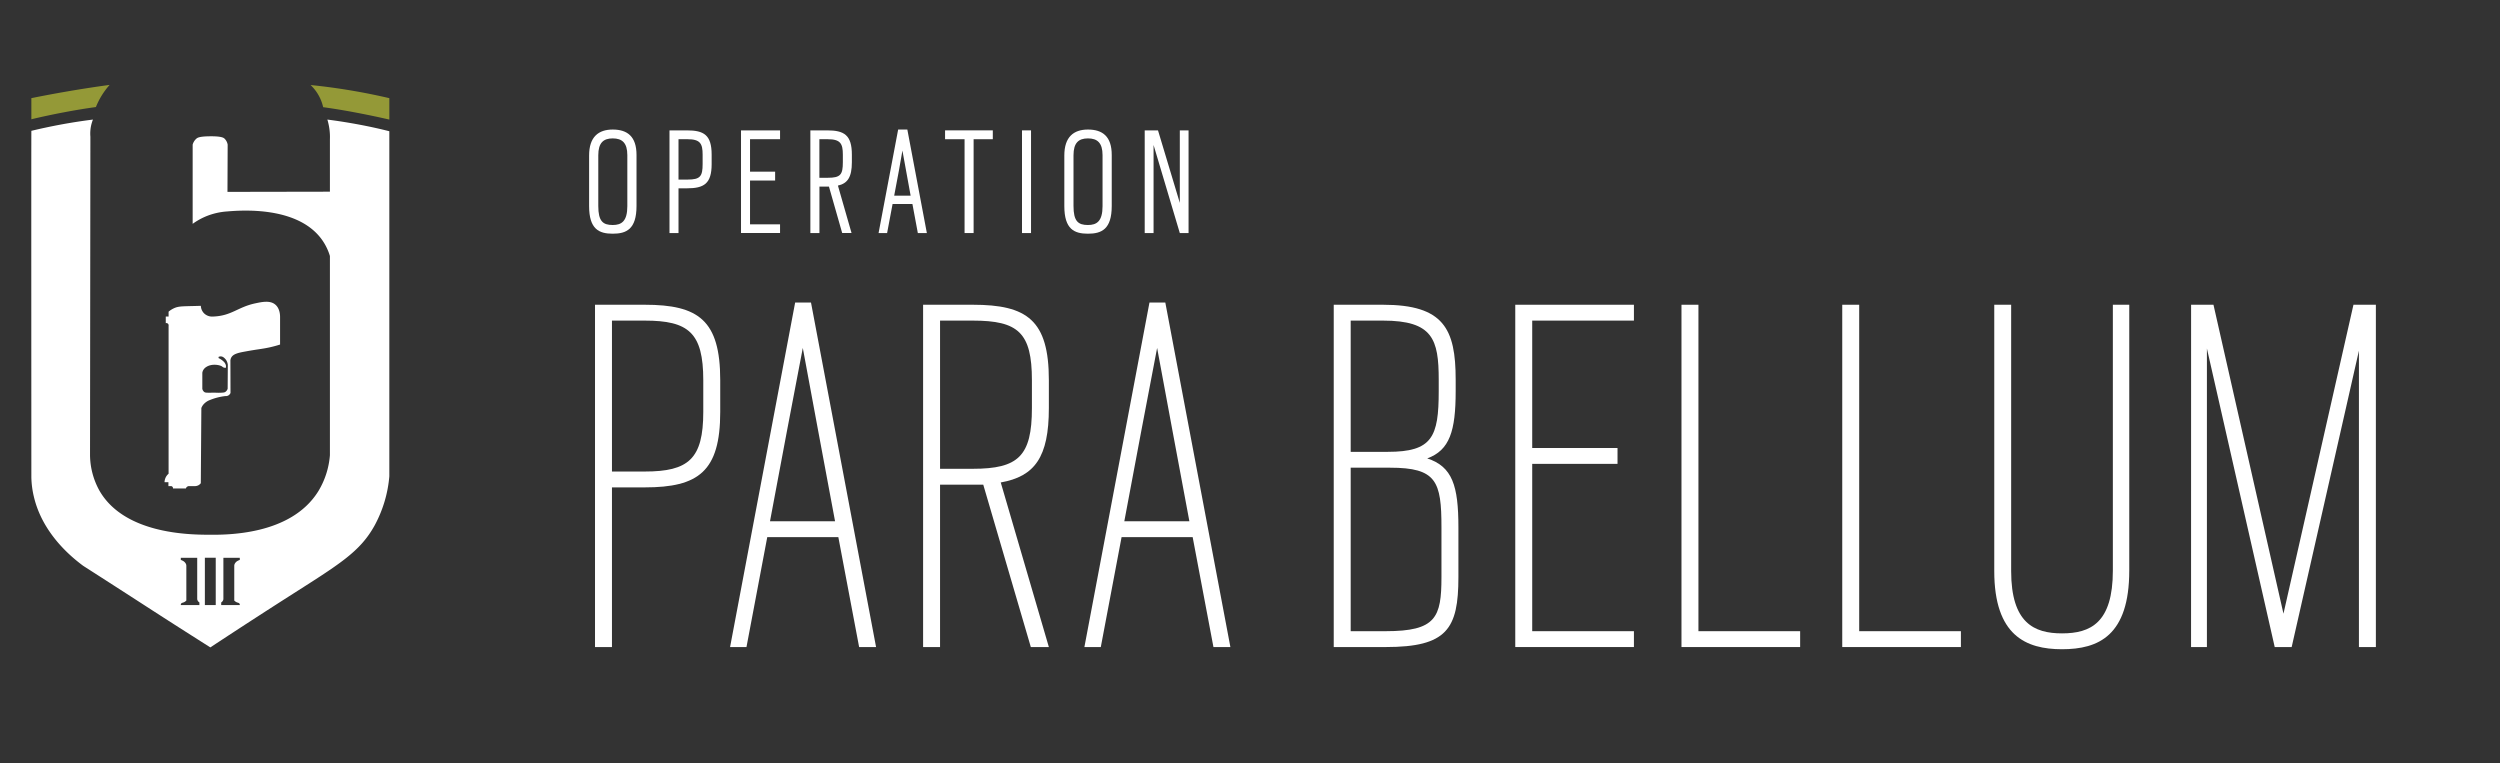 <svg id="Horizontal" xmlns="http://www.w3.org/2000/svg" viewBox="0 0 2286 698"><rect x="0" y="0" width="2286" height="698" fill="#333333" stroke="none"/><title>R6-OPParaBellum-Horizontal</title><path id="ShieldTopRight" d="M284,77.75c11.49,1.16,23.64,2.75,36.38,4.88s24.49,4.53,35.63,7.13v19.58Q341.51,106,325.75,103T295.5,98A40.08,40.08,0,0,0,284,77.75Z" style="fill:#949937"/><path id="ShieldTopLeft" d="M28.67,109.06V89.75q15.2-3.09,31.21-5.87,20.72-3.6,40.38-6.25A68.87,68.87,0,0,0,87.69,97.88q-14.52,2-30.19,5C47.46,104.79,37.84,106.87,28.67,109.06Z" style="fill:#949937"/><path id="ShieldBody" d="M329.67,114.17c-10.58-2-20.71-3.61-30.33-4.83a54.71,54.71,0,0,1,2.33,13.79c.06,1.44.05,2.83,0,4.15v48l-93.67.17.17-43.18a10,10,0,0,0-2.83-5.48c-.86-.81-2.83-2.3-13.67-2.16-9.13.12-11,1.22-12.06,2.13a11,11,0,0,0-3.44,5.51v72.41a59.81,59.81,0,0,1,12.21-6.85,61.68,61.68,0,0,1,19.25-4.48c12.09-1,66-5.5,87.75,27.28a50.78,50.78,0,0,1,6.29,13.45V416.26a74.61,74.61,0,0,1-10.73,33.11c-25.25,40.34-84.15,39.77-101.29,39.6-16.84-.16-76.49-.75-99-40.82a68.33,68.33,0,0,1-8.33-31.89q.17-145.66.33-291.31A34.46,34.46,0,0,1,84,112.16c.3-1,.64-1.94,1-2.82-9.54,1.19-19.56,2.72-30,4.67-9.21,1.72-18,3.62-26.33,5.63-.14,25.61,0,264.36,0,316.22A82.2,82.2,0,0,0,31,454.29C39.21,489,66.79,510.38,75.54,517c.78.59.44.32,17.4,11.21,36,23.12,43.63,28.24,70.75,45.56,6.43,4.11,16.35,10.43,28.64,18.21,31.38-20.69,56.1-36.57,71.09-46.15,46.91-29.94,65.8-41,79.32-65.7A114.22,114.22,0,0,0,356,435.52V120C347.68,117.89,338.9,115.93,329.67,114.17ZM182.33,553.25h-17a2.11,2.11,0,0,1,.31-1.31c.51-.76,1.41-.74,2.56-1.25a6.89,6.89,0,0,0,2.19-1.56V517.25a4.81,4.81,0,0,0-.33-1.5,6.41,6.41,0,0,0-3.18-3.1,9,9,0,0,0-1.55-.65v-1.94h15v37.81a4.2,4.2,0,0,0,2,3Zm14.94,0h-9.94V510h9.94Zm22,0h-17v-2.37a4.2,4.2,0,0,0,2-3V510.06h15V512a9,9,0,0,0-1.55.65,6.41,6.41,0,0,0-3.18,3.1,4.81,4.81,0,0,0-.33,1.5v31.88a6.89,6.89,0,0,0,2.19,1.56c1.15.51,2.05.49,2.56,1.25A2.11,2.11,0,0,1,219.27,553.25Z" style="fill:#fff"/><path id="ShieldGun" d="M251.87,278.64c-4.7-4.11-11.79-2.69-18.62-1.22-15.81,3.41-21.38,11.21-37.68,12-.74,0-1.35.05-1.74.06a10.47,10.47,0,0,1-7.5-3.25,10.31,10.31,0,0,1-2.67-6.58l-6.17.17c-11.2.28-14.37.21-18.33,2a21.54,21.54,0,0,0-5,3.17v4.42h-2.58v6.08a2.07,2.07,0,0,1,2.58,2.42V433.17a10.42,10.42,0,0,0-3.7,7.74H154v3.59h2.53a2,2,0,0,1,1.33.83,2,2,0,0,1,.33,1.33H170a2.57,2.57,0,0,1,.25-.67,3.32,3.32,0,0,1,2.25-1.5h5.33a6.92,6.92,0,0,0,3.79-.87,6.8,6.8,0,0,0,2-1.79l.5-68.75a12.18,12.18,0,0,1,1.58-2.83,14.32,14.32,0,0,1,6.33-4.5,53,53,0,0,1,14.08-3.58,4.56,4.56,0,0,0,2.58-.5,4.62,4.62,0,0,0,2.08-2.33l-.08-29.75a6.77,6.77,0,0,1,.58-2.25c1.67-3.64,6.33-4.74,13.45-6,10.77-2,15.17-2.21,22.25-3.81,4-.9,7.19-1.86,9.13-2.48V289.83C256.1,286.84,255.48,281.8,251.87,278.64Zm-43.7,76.78a5.35,5.35,0,0,1-2.21,3c-.65.39-1.34.56-3.71.67-1.21.06-2.85.1-4.83,0s-3.48,0-4.67,0c-3.73,0-5,.12-6.09-.75a4.85,4.85,0,0,1-1.66-2.88q0-7.23,0-14.46a7.18,7.18,0,0,1,.58-2.08,8.08,8.08,0,0,1,3.21-3.46c5.1-3.27,12.68-1.69,14.38-.25a4.24,4.24,0,0,0,1.81,1,4.09,4.09,0,0,0,1.65,0v-1.71a6.72,6.72,0,0,0-.37-1.33,7.27,7.27,0,0,0-1.58-2.37,17.17,17.17,0,0,0-4.83-3.37v-1.08a4.33,4.33,0,0,1,4.25.21,9.49,9.49,0,0,1,2.5,2.42,9.62,9.62,0,0,1,1.71,4.63Z" style="fill:#fff"/><g id="OpTitle"><path d="M538.68,188.5V142.15c0-16.95,8.55-23.7,21.6-23.7,13.35,0,21.75,6.3,21.75,23.25v46.65c0,21.3-9.3,25.35-21.75,25.35S538.68,209.65,538.68,188.5Zm34.95,0V141.85c0-11.1-4.65-15.3-13.35-15.3s-13.2,4.2-13.2,15.45v46.35c0,13.95,4.2,17.4,13.2,17.4C568.38,205.75,573.63,202.3,573.63,188.5Z" style="fill:#fff"/><path d="M612.18,119.21h15.9c15.6,0,22.65,4.2,22.65,22.2V150c0,18-7,22.2-22.65,22.2h-7.65V213.1h-8.25Zm16.5,45c11.7,0,13.8-3,13.8-14.25V141.4c0-10-2.1-14.1-13.8-14.1h-8.25v36.9Z" style="fill:#fff"/><path d="M677.58,119.21h35.7v8.1H685.83V157h22.95v8.1H685.83v40h27.45v7.95h-35.7Z" style="fill:#fff"/><path d="M741,119.21h15.3c15.6,0,22.65,4.2,22.65,22.2v7c0,13.65-4,19.35-12.75,21.3l12.45,43.35h-8.55L758,170.65h-8.7V213.1H741Zm15.9,43.35c11.7,0,13.8-2.85,13.8-14.25v-6.9c0-10-2.1-14.1-13.8-14.1h-7.65v35.25Z" style="fill:#fff"/><path d="M821.27,118.46h8.4l17.85,94.65h-8.25l-4.95-26.55H816.17l-5,26.55h-7.8Zm11.4,60.45-7.5-41.25L822,155.8l-4.35,23.1Z" style="fill:#fff"/><path d="M882,127.3H864.17v-8.1h43.65v8.1H890.27v85.8H882Z" style="fill:#fff"/><path d="M934.52,119.21h8.25v93.9h-8.25Z" style="fill:#fff"/><path d="M973.22,188.5V142.15c0-16.95,8.55-23.7,21.6-23.7,13.35,0,21.75,6.3,21.75,23.25v46.65c0,21.3-9.3,25.35-21.75,25.35S973.22,209.65,973.22,188.5Zm34.95,0V141.85c0-11.1-4.65-15.3-13.35-15.3s-13.2,4.2-13.2,15.45v46.35c0,13.95,4.2,17.4,13.2,17.4C1002.92,205.75,1008.17,202.3,1008.17,188.5Z" style="fill:#fff"/><path d="M1046.72,119.21h12.15l19.95,66.3v-66.3h8v93.9h-8l-24-80.55V213.1h-8.1Z" style="fill:#fff"/></g><g id="OpName"><path d="M544.08,278.66h45.5c49,0,69,14,69,69v29c0,54.5-20,69-69,69h-30v146h-15.5Zm45.5,152.5c40,0,53.5-11.5,53.5-54.5v-29c0-43.5-13.5-54.5-53.5-54.5h-30v138Z" style="fill:#fff"/><path d="M727.08,276.66h14.5l59.5,315h-15.5l-19-100.5h-65l-19,100.5h-15Zm36.5,200-15.5-83-14-75.5-14.5,76-15.5,82.5Z" style="fill:#fff"/><path d="M844.08,278.66h45.5c49.5,0,69.5,14,69.5,69v25.5c0,45-13,62.5-44,68l44,150.5h-16.5l-43.5-148.5h-39.5v148.5h-15.5Zm45.5,150c41.5,0,54-11.5,54-55.5v-25.5c0-43.5-12.5-54.5-54-54.5h-30v135.5Z" style="fill:#fff"/><path d="M1051.07,276.66h14.5l59.5,315h-15.5l-19-100.5h-65l-19,100.5h-15Zm36.5,200-15.5-83-14-75.5-14.5,76-15.5,82.5Z" style="fill:#fff"/><path d="M1219.57,278.66h45c55.5,0,66.5,22,66.5,68.5v10.5c0,36.5-5.5,54-26,61.5,23,7.5,28.5,25,28.5,63v45.5c0,47.5-10.5,64-66.5,64h-47.5Zm49.5,134.5c40.5,0,46.5-13.5,46.5-55.5v-10.5c0-37-5.5-54-51-54h-29.5v120Zm-2,164c46,0,51-12.5,51-49.5v-45.5c0-42-4.5-54.5-47-54.5h-36v149.5Z" style="fill:#fff"/><path d="M1385.56,278.66h108.5v14.5h-93v116.5h78v14.5h-78v153h93v14.5h-108.5Z" style="fill:#fff"/><path d="M1537.55,278.66h15.5v298.5h93v14.5h-108.5Z" style="fill:#fff"/><path d="M1684.55,278.66h15.5v298.5h93v14.5h-108.5Z" style="fill:#fff"/><path d="M1823.55,522.16V278.66H1839v243.5c0,47.5,21,57,46.5,57,26,0,46.5-9.5,46.5-57.5v-243h15v243c0,59.5-28,72-61.5,72C1852.55,593.66,1823.55,581.16,1823.55,522.16Z" style="fill:#fff"/><path d="M2003.54,278.66H2024l64,282.5,64-282.5h20.5v313H2157v-271l-12,53-49.5,218H2080l-49.5-218-12.5-55v273h-14.5Z" style="fill:#fff"/></g></svg>